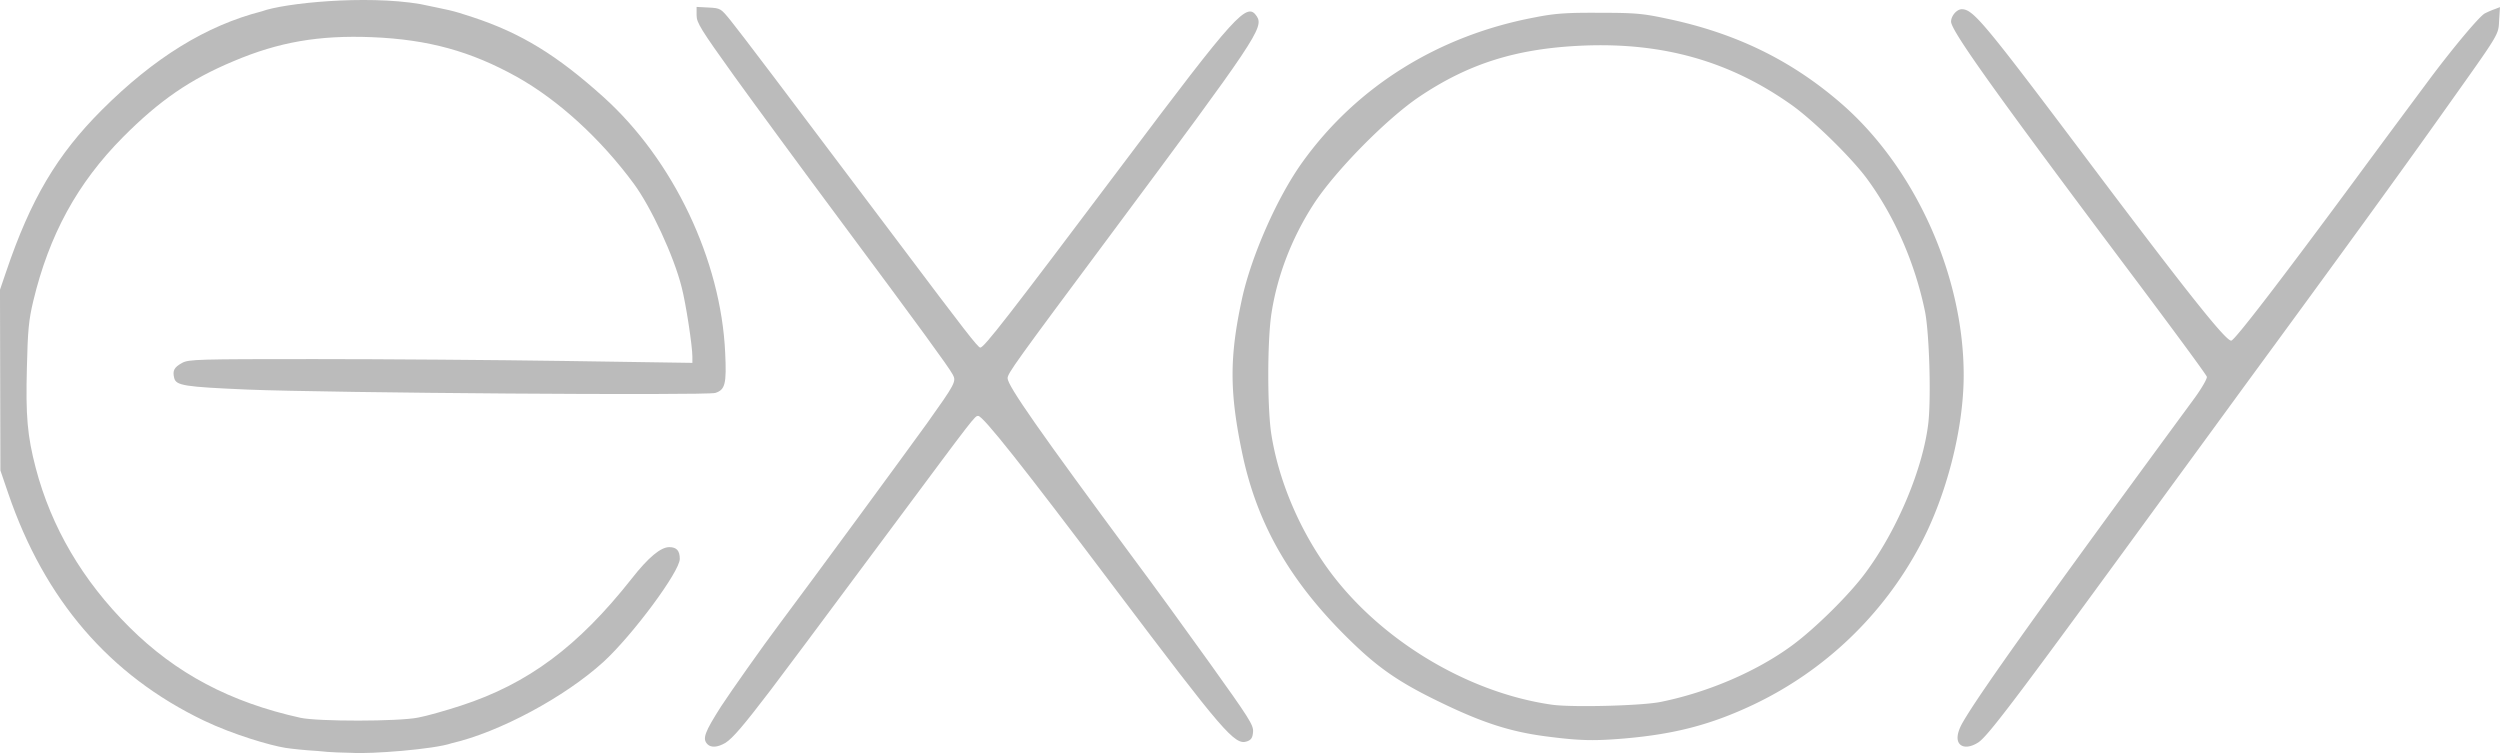 <svg id="Слой_1" data-name="Слой 1" xmlns="http://www.w3.org/2000/svg" viewBox="0 0 1585.18 477.53">
  <defs>
    <style>
      .cls-1 {
        fill: #bbb;
      }
    </style>
  </defs>
  <title>exoyexoyexoyexoy</title>
  <g id="layer101">
    <path class="cls-1" d="M209.43,479.67c-8.33-.49-16.32-1.35-20.59-2-9.57-1.51-33.06-8.37-51.72-17.3-59.69-28.65-100.86-76.35-124-144L8.14,301.79,8,244.5l-.13-57.3,3.86-11.32C27.33,129.78,44,101.66,72.37,73.28,105.68,40,138.59,19.72,173.9,10.66,187.83,5.48,239.37.18,274.29,6.05c18.76,4,19,3.54,33.38,8.34,30.65,10.13,53.3,24,82.88,50.63,44.37,40,74.48,103.4,77.15,162.16.93,19.72,0,23.45-6.27,25.45-5.59,1.73-244.1,0-297-2.14-39.71-1.73-44.91-2.53-46.1-7.32s0-6.8,5.06-9.6c4.13-2.26,9.86-2.4,83.67-2.4,43.57,0,115.39.54,159.63,1.2l80.21,1.2v-3.86c0-6.93-4.13-33.84-6.8-44.1-4.93-19.72-19.45-50.9-30.38-65.69C388.68,91.4,362,67,335.65,52.23,306.47,36,279.56,28.51,243.72,27.05c-33.71-1.33-59,3.06-87.68,15.19-27.71,11.59-47,24.91-70.22,48.23C56.91,119.65,39.06,152.3,28.93,194.53c-2.8,11.86-3.46,18.26-4,42.11-.8,30.64.27,43.17,5.6,63.55,9.86,37.58,29.71,71.42,59.29,100.87s64,47.7,108.59,57.56c11.06,2.4,62.09,2.4,74.62-.14,5.2-.93,17.32-4.39,27.18-7.59,42.5-13.86,74.22-37.44,108.19-80.48,10.53-13.46,18.39-20,23.85-20,4.67,0,6.66,2.26,6.66,7.46,0,8-29.84,48.23-48.23,65.15-24.52,22.39-66.22,44.77-96.33,51.7-11.28,3.92-51.57,6.95-63.29,6.13C227.06,480.74,217.16,480.61,209.43,479.67Z" transform="translate(-7.88 -3.48)"/>
    <path class="cls-1" d="M456.5,475.41c-3.46-3.47-1.86-7.6,8.66-24.12,6.67-10.13,25.32-36.64,37-52.23,20-26.65,80.62-109.26,93.67-127.38C613.46,246.9,614.39,245.3,612,241c-2.54-4.79-21.32-30.51-70.36-96.46-24.51-32.91-55.29-74.88-68.35-93C452.11,22,449.57,17.85,449.57,13.19V7.86l7.6.4c7.59.4,7.73.53,14.12,8.4,6.13,7.59,32.38,42.23,106.86,141.23,41.17,54.76,49.83,66,51.3,66,2.4,0,17.32-19.19,90.6-116.59C791.87,11.73,798.53,4.4,804.8,13.86c4.53,7.06-.4,14.39-91.41,136.7-61.82,83-66.62,89.67-66.62,92.74,0,4.8,20.65,34.24,80.48,115.12,10.66,14.26,32,43.57,47.43,65.16,25.45,35.57,28.12,39.7,27.72,44-.27,3.73-1.2,5.06-3.87,6-7.72,2.67-15-6-83.8-97.13-58.5-77.68-83.55-109.26-86.61-109.26-2.13,0-2.27.27-50.63,65.29-61.83,83.14-69.42,93.27-81,108.59-17.19,22.52-24,30.51-28.65,33.44C462.9,477.41,458.77,477.67,456.5,475.41Z" transform="translate(-7.88 -3.48)"/>
    <path class="cls-1" d="M1250.62,475.41c-2.53-2.54-1.86-7.73,2-14.26,10.79-18.65,52.23-76.61,146.83-205.33,4.53-6.26,8-12.25,7.73-13.45s-19.45-27.18-42.5-58C1274.07,63.69,1245,23.05,1245,17.19c0-3.6,3.59-7.86,6.79-7.86,7.2,0,14.13,8.39,78.48,93.93,64.49,85.81,89.41,117.12,92.47,116.19,2.53-.8,30.65-37.31,78.08-101.53,29.58-40.11,37.71-50.9,48.37-65.29,14.92-19.85,30.91-38.91,34.24-40.64a55.59,55.59,0,0,1,6.13-2.66L1593.05,8l-.53,8.27c-.53,9.59.8,7.32-33.57,55.69-27.45,38.77-66.63,92.74-128.58,177.21-12.53,17.19-33.58,46-46.77,64-95.54,131-114.72,156.56-121.25,161C1257.55,477.27,1253,477.8,1250.62,475.41Z" transform="translate(-7.88 -3.48)"/>
    <path class="cls-1" d="M987.74,470.34c-22.25-2.93-40-8.66-66.36-21.45-24.65-11.86-38-20.78-54.49-36.51-39.44-37.57-61.56-75-71.29-121.25-8.12-38.64-8.26-61-.26-97.93,5.86-27.18,22.51-65,38.64-87.27,34.37-47.7,86.07-79.95,147-91.41,12.66-2.53,20.26-3.06,40.91-2.93,22.25,0,27.45.4,42.37,3.6,43.7,9.06,79.14,26.25,110.86,53.7C1222.11,109.52,1253,178,1253,241.3c0,34.11-10.92,76.48-27.58,107.79a232.61,232.61,0,0,1-105.93,101.27c-26.51,12.52-49.3,18.52-81,21.32C1018.12,473.41,1009.19,473.14,987.74,470.34Zm73.41-21.85c30.12-6.13,60.9-19.45,83.15-35.84,14.65-10.79,36.5-32.38,46.63-46.24,20.12-27.18,36.51-66.35,39.71-95.26,1.73-16.66.53-56.36-2.13-69.95-6.27-30.65-19.32-60.63-37-84.61-9.86-13.33-34.37-37.31-48.1-46.9-38.9-27.45-81-39.31-131.37-37.31-42.11,1.73-72.49,11.19-103.93,32.24-20.92,14-53.83,47.44-67.42,68.49s-22.79,44.77-26.52,68.48c-2.79,17.06-2.79,61-.13,77.55,4.4,27.58,16.26,56.5,33,81,31.85,46.64,89.41,82.35,145.1,90.21C1004.93,452.09,1049.43,451,1061.15,448.49Z" transform="translate(-7.88 -3.48)"/>
  </g>
</svg>
